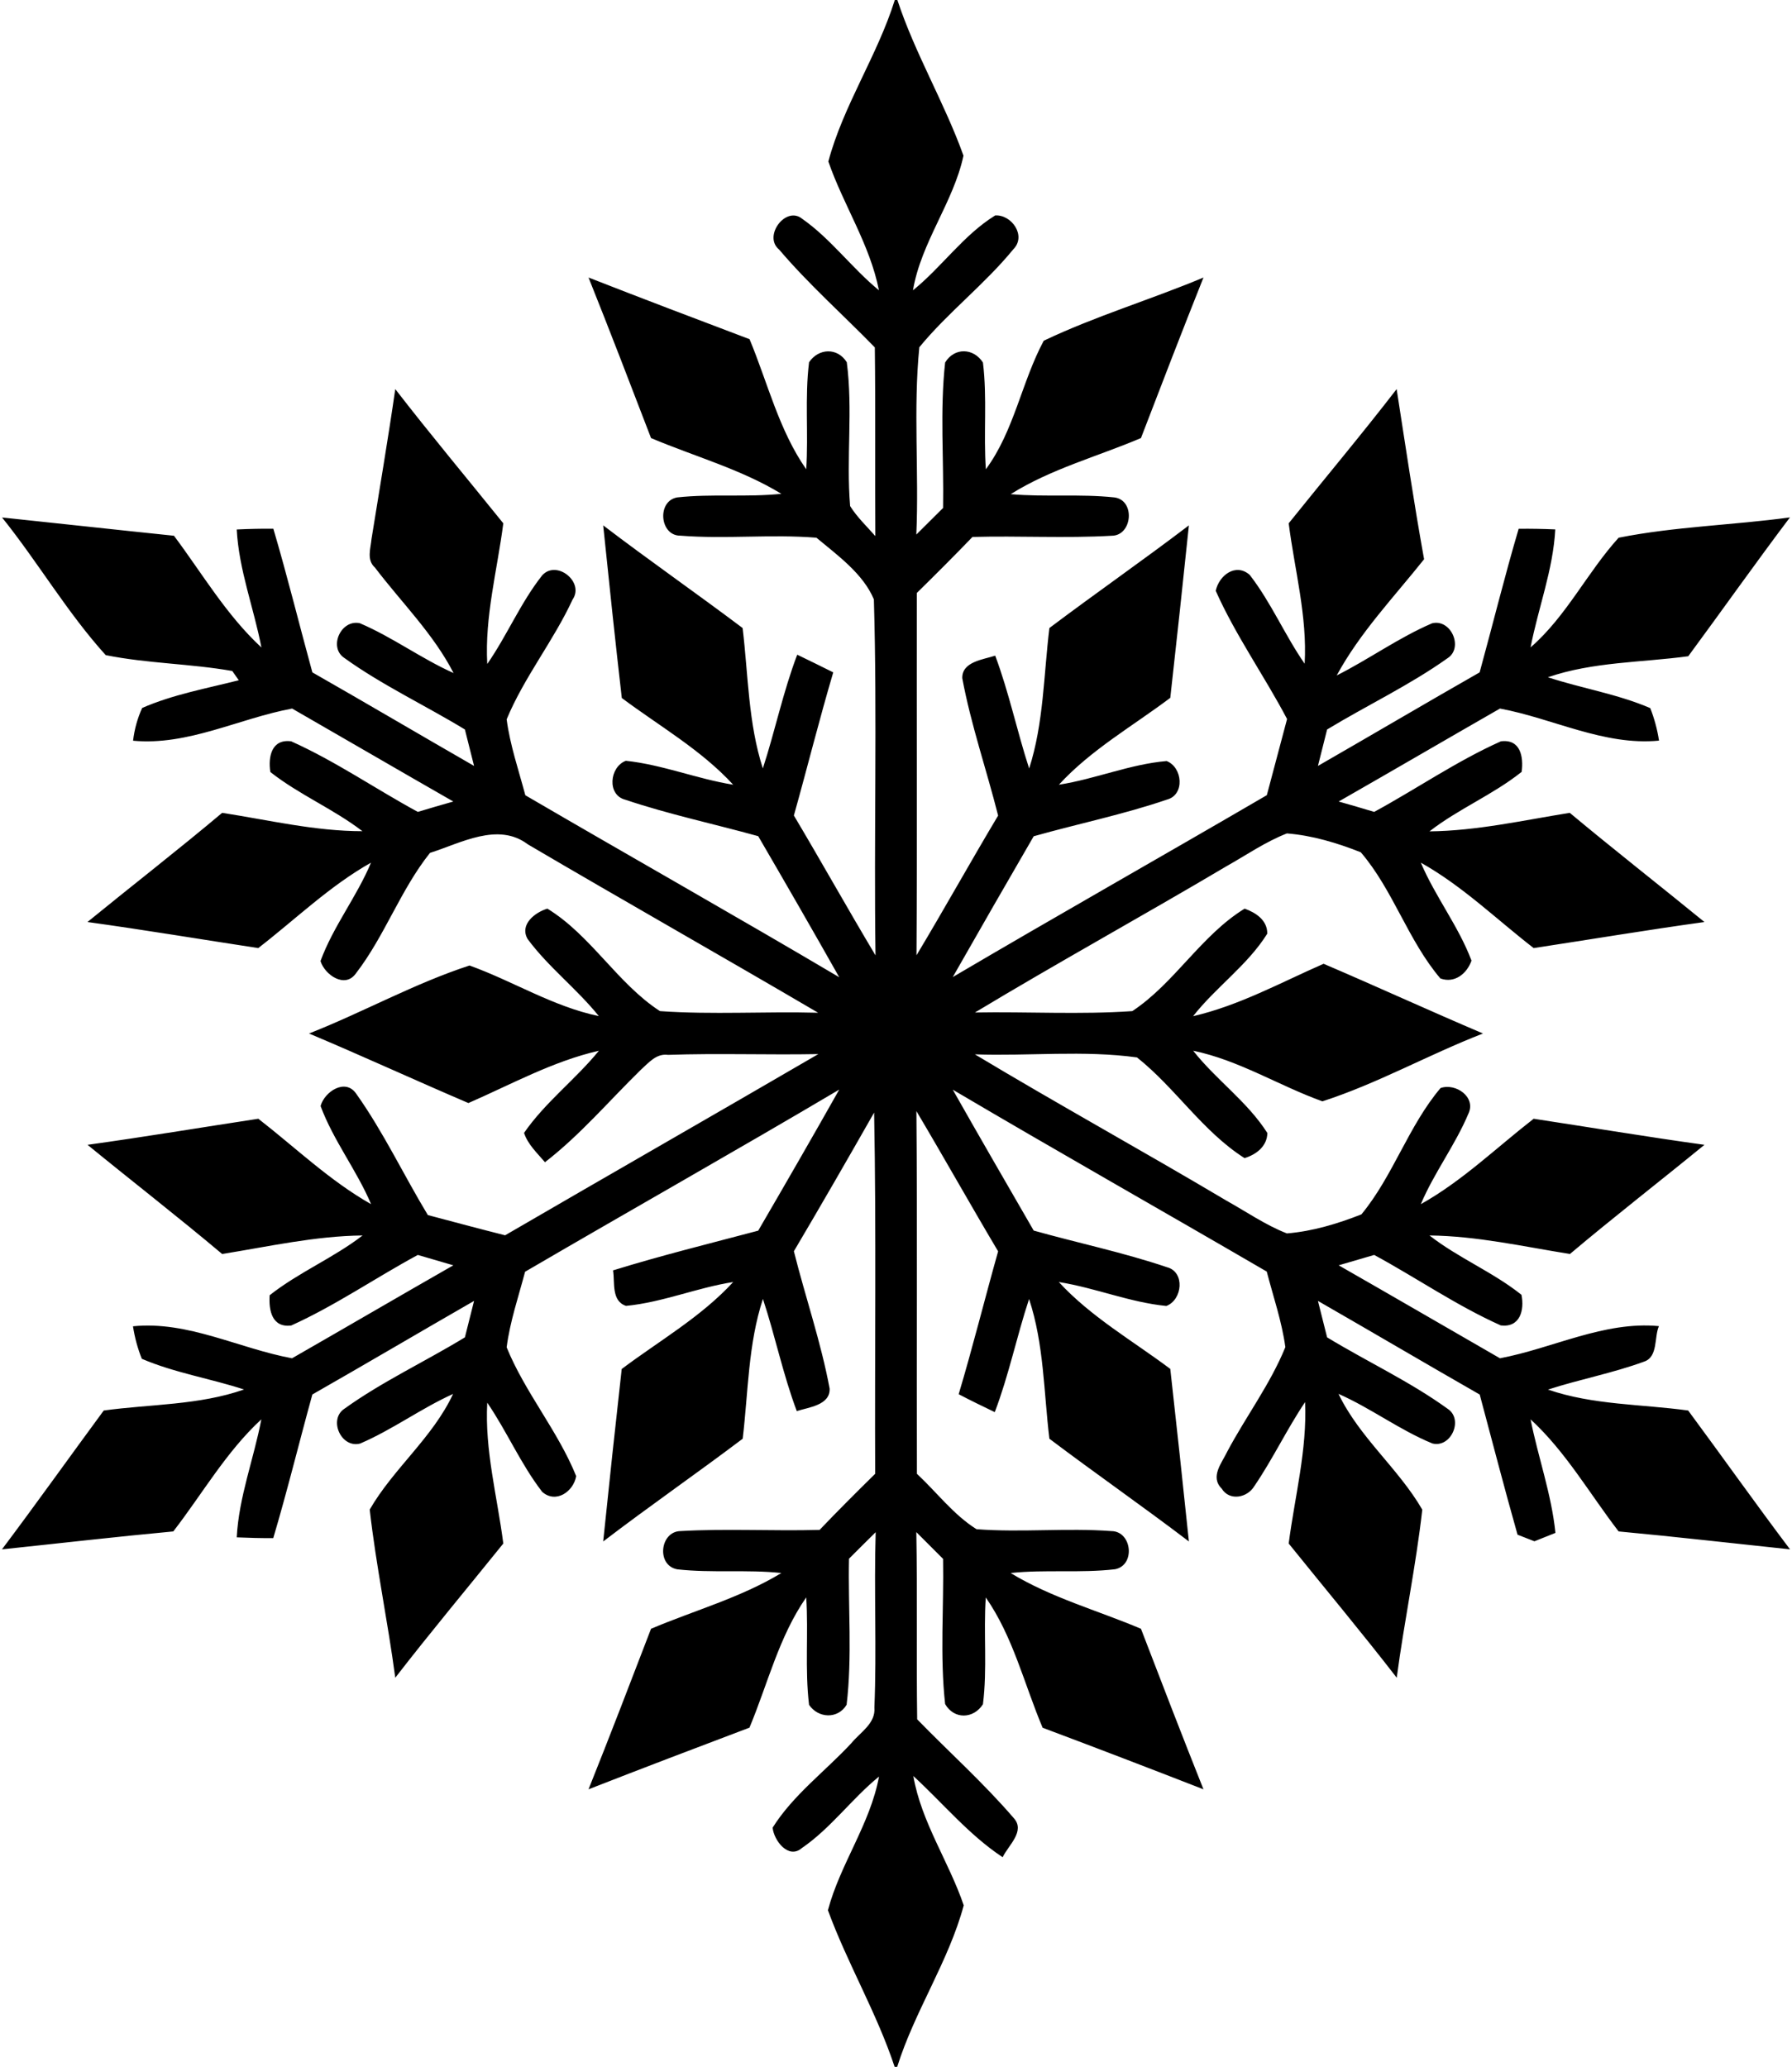 <?xml version="1.0" encoding="UTF-8" ?>
<!DOCTYPE svg PUBLIC "-//W3C//DTD SVG 1.1//EN" "http://www.w3.org/Graphics/SVG/1.1/DTD/svg11.dtd">
<svg width="209pt" height="241pt" viewBox="0 0 209 241" version="1.1" xmlns="http://www.w3.org/2000/svg">
<g id="#ffffffff">
</g>
<g id="#000000ff">
<path fill="#000000" opacity="1.00" d=" M 104.36 0.00 L 104.66 0.00 C 106.72 6.26 110.15 11.96 112.37 18.15 C 111.20 23.60 107.42 28.25 106.48 33.85 C 109.85 31.13 112.36 27.41 116.07 25.12 C 118.00 25.01 119.74 27.51 118.18 29.07 C 114.83 33.17 110.57 36.41 107.22 40.49 C 106.50 47.74 107.19 55.06 106.87 62.33 C 107.91 61.30 108.95 60.27 109.99 59.23 C 110.09 53.58 109.61 47.89 110.23 42.27 C 111.31 40.49 113.54 40.56 114.64 42.27 C 115.15 46.40 114.69 50.58 114.98 54.72 C 118.29 50.23 119.14 44.56 121.73 39.73 C 127.75 36.86 134.21 34.94 140.36 32.36 C 137.88 38.58 135.47 44.83 133.07 51.08 C 127.99 53.24 122.58 54.67 117.88 57.62 C 121.90 57.98 125.95 57.57 129.96 58.00 C 132.44 58.31 132.08 62.46 129.66 62.47 C 124.25 62.78 118.83 62.46 113.42 62.61 C 111.29 64.82 109.12 66.99 106.93 69.14 C 106.90 83.22 106.98 97.31 106.89 111.39 C 110.13 106.00 113.18 100.50 116.41 95.10 C 115.06 89.75 113.24 84.51 112.23 79.08 C 112.18 77.14 114.70 76.91 116.07 76.45 C 117.68 80.75 118.61 85.25 120.03 89.61 C 121.73 84.32 121.72 78.70 122.39 73.23 C 127.77 69.18 133.30 65.34 138.66 61.26 C 137.96 67.97 137.24 74.67 136.49 81.37 C 132.11 84.67 127.24 87.42 123.50 91.50 C 127.74 90.84 131.77 89.11 136.06 88.74 C 137.93 89.46 138.21 92.67 136.12 93.23 C 131.03 94.97 125.74 96.05 120.56 97.51 C 117.39 102.97 114.25 108.44 111.12 113.93 C 123.28 106.77 135.56 99.83 147.75 92.72 C 148.54 89.76 149.33 86.80 150.11 83.84 C 147.45 78.79 144.11 74.10 141.79 68.89 C 142.17 67.10 144.11 65.60 145.75 67.03 C 148.25 70.25 149.84 74.05 152.16 77.39 C 152.48 71.87 150.99 66.46 150.30 61.02 C 154.49 55.80 158.80 50.67 162.89 45.37 C 163.92 51.99 164.90 58.62 166.09 65.21 C 162.57 69.63 158.61 73.76 155.90 78.76 C 159.67 76.86 163.13 74.35 167.02 72.68 C 169.23 72.13 170.71 75.52 168.84 76.74 C 164.40 79.90 159.43 82.24 154.78 85.06 C 154.42 86.48 154.06 87.89 153.71 89.31 C 160.01 85.69 166.26 82.00 172.57 78.40 C 174.10 72.83 175.48 67.21 177.12 61.66 C 178.54 61.64 179.96 61.67 181.39 61.73 C 181.14 66.45 179.40 70.89 178.51 75.49 C 182.69 71.86 185.10 66.76 188.78 62.70 C 195.35 61.39 202.12 61.24 208.76 60.33 C 204.73 65.67 200.87 71.14 196.90 76.52 C 191.44 77.26 185.80 77.16 180.53 78.97 C 184.48 80.27 188.65 80.92 192.47 82.57 C 192.95 83.79 193.29 85.06 193.49 86.36 C 187.07 86.98 181.13 83.77 174.94 82.62 C 168.66 86.22 162.41 89.87 156.13 93.46 C 157.51 93.85 158.89 94.25 160.27 94.67 C 165.22 91.98 169.90 88.74 175.05 86.44 C 177.31 86.15 177.71 88.21 177.47 90.00 C 174.13 92.67 170.10 94.31 166.72 96.94 C 172.24 96.88 177.65 95.65 183.08 94.78 C 188.26 99.10 193.57 103.25 198.79 107.51 C 192.14 108.43 185.51 109.54 178.87 110.55 C 174.52 107.18 170.54 103.29 165.71 100.59 C 167.39 104.55 170.10 107.98 171.62 112.01 C 171.09 113.53 169.65 114.70 167.99 114.09 C 164.21 109.65 162.49 103.79 158.71 99.38 C 155.96 98.29 153.04 97.41 150.09 97.18 C 147.58 98.16 145.35 99.71 143.02 101.02 C 133.30 106.78 123.39 112.23 113.71 118.06 C 119.82 117.95 125.95 118.32 132.06 117.90 C 136.99 114.64 140.07 109.08 145.16 105.95 C 146.47 106.42 147.82 107.30 147.80 108.87 C 145.50 112.55 141.82 115.09 139.15 118.49 C 144.52 117.25 149.37 114.57 154.37 112.38 C 160.59 115.04 166.73 117.86 172.96 120.51 C 166.64 122.96 160.67 126.34 154.23 128.42 C 149.15 126.59 144.49 123.62 139.16 122.52 C 141.83 125.91 145.48 128.45 147.81 132.11 C 147.79 133.66 146.51 134.63 145.15 135.04 C 140.27 131.94 137.10 126.87 132.61 123.30 C 126.38 122.44 119.99 123.16 113.70 122.94 C 123.41 128.77 133.33 134.23 143.06 140.01 C 145.39 141.31 147.60 142.85 150.09 143.82 C 153.07 143.58 156.01 142.69 158.78 141.60 C 162.48 137.12 164.25 131.32 168.01 126.87 C 169.78 126.25 172.20 127.93 171.25 129.88 C 169.71 133.54 167.26 136.74 165.71 140.41 C 170.54 137.71 174.53 133.82 178.87 130.45 C 185.51 131.46 192.14 132.57 198.79 133.49 C 193.58 137.75 188.25 141.88 183.10 146.22 C 177.66 145.35 172.25 144.12 166.72 144.06 C 170.09 146.69 174.12 148.32 177.45 150.98 C 177.81 152.78 177.28 154.82 175.04 154.55 C 169.89 152.25 165.22 149.01 160.27 146.33 C 158.89 146.74 157.51 147.14 156.13 147.54 C 162.41 151.13 168.67 154.77 174.94 158.38 C 181.13 157.21 187.07 154.03 193.48 154.63 C 192.91 155.90 193.40 158.22 191.75 158.77 C 188.10 160.11 184.24 160.83 180.54 162.03 C 185.80 163.84 191.43 163.72 196.89 164.47 C 200.87 169.85 204.74 175.32 208.77 180.66 C 202.11 179.96 195.45 179.19 188.78 178.57 C 185.40 174.18 182.62 169.28 178.51 165.50 C 179.39 169.93 180.95 174.22 181.41 178.74 C 180.80 178.98 179.57 179.47 178.96 179.72 C 178.46 179.53 177.48 179.15 176.99 178.95 C 175.45 173.52 174.04 168.06 172.58 162.61 C 166.27 159.00 160.01 155.31 153.71 151.69 C 154.06 153.10 154.42 154.52 154.78 155.94 C 159.45 158.78 164.45 161.09 168.88 164.30 C 170.70 165.55 169.22 168.87 167.05 168.31 C 163.23 166.74 159.89 164.20 156.11 162.53 C 158.54 167.60 163.12 171.25 165.88 176.03 C 165.14 182.59 163.77 189.08 162.90 195.63 C 158.80 190.33 154.50 185.19 150.30 179.98 C 151.01 174.50 152.46 169.05 152.21 163.49 C 150.08 166.66 148.44 170.14 146.29 173.29 C 145.49 174.64 143.40 175.07 142.48 173.57 C 141.10 172.18 142.51 170.59 143.15 169.23 C 145.33 165.14 148.16 161.38 149.91 157.08 C 149.50 154.08 148.50 151.20 147.74 148.27 C 135.55 141.17 123.27 134.23 111.12 127.06 C 114.23 132.55 117.40 138.02 120.56 143.49 C 125.73 144.94 131.01 146.04 136.10 147.76 C 138.23 148.31 137.92 151.56 136.03 152.28 C 131.75 151.86 127.73 150.16 123.49 149.49 C 127.24 153.56 132.10 156.33 136.49 159.62 C 137.24 166.32 137.96 173.03 138.66 179.74 C 133.30 175.66 127.77 171.82 122.39 167.76 C 121.73 162.32 121.76 156.72 120.02 151.47 C 118.58 155.83 117.66 160.35 116.02 164.66 C 114.61 163.98 113.20 163.30 111.81 162.57 C 113.46 157.05 114.85 151.45 116.41 145.91 C 113.18 140.48 110.10 134.98 106.88 129.56 C 107.00 143.65 106.89 157.75 106.94 171.85 C 109.25 174.00 111.20 176.62 113.89 178.31 C 119.12 178.71 124.38 178.14 129.61 178.53 C 132.03 178.54 132.46 182.52 130.04 182.98 C 126.00 183.45 121.91 182.99 117.87 183.42 C 122.60 186.30 127.99 187.77 133.07 189.92 C 135.47 196.17 137.88 202.42 140.36 208.64 C 134.12 206.21 127.87 203.81 121.60 201.46 C 119.45 196.37 118.16 190.85 114.97 186.27 C 114.69 190.41 115.16 194.59 114.64 198.72 C 113.54 200.45 111.27 200.51 110.23 198.70 C 109.61 193.08 110.09 187.41 109.99 181.77 C 108.95 180.73 107.91 179.69 106.87 178.65 C 107.00 185.93 106.87 193.21 106.97 200.48 C 110.71 204.32 114.72 207.91 118.22 211.98 C 119.64 213.52 117.57 215.20 116.94 216.56 C 112.99 213.95 109.98 210.26 106.52 207.09 C 107.46 212.49 110.66 217.06 112.40 222.17 C 110.64 228.71 106.67 234.51 104.64 241.00 L 104.34 241.00 C 102.26 234.71 98.84 228.96 96.56 222.74 C 97.99 217.35 101.49 212.70 102.52 207.15 C 99.34 209.74 96.91 213.17 93.52 215.49 C 91.96 216.84 90.26 214.62 90.11 213.11 C 92.52 209.28 96.25 206.54 99.30 203.25 C 100.34 201.98 102.15 200.96 101.98 199.09 C 102.26 192.29 101.92 185.47 102.13 178.66 C 101.09 179.69 100.05 180.71 99.02 181.75 C 98.90 187.42 99.41 193.13 98.74 198.78 C 97.72 200.48 95.43 200.37 94.36 198.79 C 93.86 194.63 94.30 190.43 94.03 186.26 C 90.84 190.85 89.54 196.36 87.41 201.45 C 81.14 203.82 74.88 206.20 68.64 208.64 C 71.13 202.42 73.53 196.17 75.93 189.92 C 81.01 187.77 86.39 186.29 91.13 183.42 C 87.10 182.99 83.02 183.44 79.00 182.99 C 76.53 182.55 76.96 178.60 79.34 178.53 C 84.75 178.22 90.17 178.54 95.59 178.39 C 97.71 176.17 99.88 174.00 102.07 171.85 C 102.01 157.81 102.21 143.77 101.95 129.73 C 98.87 135.14 95.76 140.54 92.59 145.90 C 93.93 151.25 95.75 156.49 96.76 161.92 C 96.83 163.86 94.30 164.09 92.93 164.54 C 91.32 160.27 90.41 155.78 88.98 151.46 C 87.25 156.72 87.27 162.31 86.62 167.76 C 81.24 171.82 75.70 175.65 70.35 179.74 C 71.04 173.03 71.76 166.33 72.51 159.63 C 76.90 156.33 81.76 153.57 85.51 149.49 C 81.28 150.15 77.28 151.86 73.01 152.27 C 71.27 151.69 71.73 149.52 71.50 148.13 C 77.09 146.40 82.77 145.00 88.43 143.50 C 91.61 138.04 94.77 132.56 97.88 127.05 C 85.73 134.24 73.43 141.17 61.24 148.29 C 60.47 151.21 59.48 154.09 59.09 157.10 C 61.24 162.38 65.06 166.83 67.20 172.12 C 66.89 173.92 64.84 175.36 63.24 173.96 C 60.74 170.73 59.13 166.92 56.83 163.56 C 56.52 169.10 58.00 174.52 58.70 179.98 C 54.50 185.19 50.20 190.33 46.10 195.63 C 45.23 189.07 43.86 182.59 43.12 176.02 C 45.87 171.25 50.47 167.63 52.84 162.54 C 49.10 164.23 45.78 166.70 42.01 168.32 C 39.80 168.91 38.29 165.56 40.13 164.29 C 44.56 161.10 49.56 158.78 54.22 155.94 C 54.58 154.52 54.94 153.10 55.29 151.69 C 48.99 155.31 42.74 159.00 36.43 162.60 C 34.89 168.18 33.52 173.80 31.87 179.35 C 30.45 179.36 29.03 179.32 27.61 179.26 C 27.86 174.54 29.60 170.11 30.48 165.50 C 26.38 169.28 23.60 174.19 20.21 178.57 C 13.54 179.19 6.89 179.96 0.23 180.66 C 4.25 175.31 8.13 169.86 12.10 164.47 C 17.56 163.72 23.21 163.86 28.46 162.02 C 24.52 160.73 20.36 160.08 16.54 158.44 C 16.05 157.22 15.71 155.95 15.51 154.65 C 21.92 154.00 27.87 157.24 34.06 158.38 C 40.34 154.78 46.59 151.13 52.87 147.54 C 51.49 147.14 50.11 146.74 48.73 146.33 C 43.77 149.01 39.10 152.24 33.96 154.56 C 31.72 154.83 31.33 152.80 31.45 151.03 C 34.83 148.36 38.87 146.69 42.29 144.06 C 36.76 144.12 31.34 145.35 25.91 146.22 C 20.75 141.88 15.42 137.75 10.21 133.49 C 16.86 132.57 23.49 131.46 30.13 130.45 C 34.47 133.82 38.47 137.69 43.28 140.41 C 41.60 136.44 38.89 133.01 37.39 128.97 C 37.83 127.30 40.29 125.67 41.55 127.54 C 44.72 132.00 47.07 137.00 49.90 141.68 C 52.90 142.48 55.90 143.28 58.91 144.04 C 71.07 136.97 83.28 129.99 95.44 122.91 C 89.59 123.02 83.75 122.80 77.91 123.00 C 76.54 122.81 75.64 123.94 74.74 124.74 C 71.04 128.36 67.67 132.34 63.56 135.52 C 62.66 134.45 61.57 133.47 61.12 132.10 C 63.58 128.53 67.12 125.87 69.85 122.52 C 64.49 123.74 59.63 126.44 54.63 128.62 C 48.41 125.96 42.27 123.13 36.04 120.51 C 42.35 118.03 48.32 114.68 54.76 112.58 C 59.84 114.41 64.50 117.37 69.84 118.48 C 67.28 115.30 63.97 112.78 61.54 109.50 C 60.56 107.80 62.39 106.39 63.84 105.95 C 68.93 109.07 72.01 114.68 76.97 117.90 C 83.10 118.33 89.27 117.92 95.42 118.09 C 84.17 111.49 72.82 105.07 61.57 98.46 C 58.09 95.82 53.75 98.31 50.15 99.45 C 46.71 103.76 44.88 109.13 41.51 113.50 C 40.24 115.31 37.87 113.67 37.38 112.06 C 38.87 108.00 41.61 104.57 43.27 100.59 C 38.45 103.30 34.47 107.19 30.12 110.55 C 23.48 109.54 16.86 108.43 10.20 107.51 C 15.42 103.25 20.75 99.12 25.91 94.78 C 31.34 95.62 36.74 96.92 42.27 96.92 C 38.88 94.32 34.88 92.66 31.53 90.02 C 31.25 88.22 31.69 86.14 33.96 86.44 C 39.11 88.75 43.78 91.98 48.73 94.67 C 50.11 94.25 51.49 93.85 52.87 93.46 C 46.59 89.87 40.34 86.22 34.07 82.62 C 27.87 83.77 21.94 86.97 15.52 86.37 C 15.68 85.03 16.03 83.76 16.58 82.55 C 20.17 80.98 24.07 80.28 27.85 79.32 C 27.66 79.05 27.28 78.51 27.09 78.24 C 22.20 77.38 17.19 77.37 12.33 76.39 C 7.84 71.43 4.43 65.56 0.24 60.34 C 6.92 61.04 13.60 61.78 20.29 62.47 C 23.59 66.88 26.41 71.73 30.49 75.50 C 29.60 70.89 27.86 66.45 27.61 61.74 C 29.03 61.67 30.45 61.64 31.88 61.65 C 33.52 67.20 34.90 72.82 36.43 78.40 C 42.74 82.00 48.99 85.69 55.29 89.31 C 54.93 87.89 54.58 86.47 54.22 85.06 C 49.55 82.22 44.56 79.89 40.13 76.70 C 38.29 75.44 39.78 72.19 41.97 72.67 C 45.77 74.29 49.12 76.79 52.90 78.48 C 50.54 73.89 46.82 70.25 43.73 66.18 C 42.73 65.29 43.23 63.96 43.33 62.84 C 44.26 57.02 45.26 51.21 46.10 45.37 C 50.20 50.67 54.50 55.81 58.70 61.02 C 58.00 66.47 56.52 71.89 56.83 77.42 C 59.15 74.08 60.72 70.26 63.25 67.07 C 64.94 65.25 68.19 67.88 66.78 69.91 C 64.55 74.74 61.13 78.96 59.09 83.88 C 59.49 86.90 60.49 89.80 61.27 92.73 C 73.45 99.84 85.74 106.77 97.88 113.95 C 94.77 108.44 91.61 102.96 88.43 97.50 C 83.27 96.07 78.01 94.96 72.93 93.25 C 70.77 92.71 71.08 89.43 72.99 88.71 C 77.25 89.16 81.28 90.82 85.51 91.50 C 81.77 87.43 76.91 84.67 72.52 81.39 C 71.75 74.69 71.04 67.97 70.35 61.26 C 75.70 65.34 81.23 69.18 86.61 73.23 C 87.27 78.70 87.26 84.31 88.97 89.60 C 90.40 85.21 91.33 80.67 92.98 76.34 C 94.38 77.02 95.79 77.70 97.18 78.40 C 95.54 83.94 94.15 89.54 92.59 95.09 C 95.81 100.50 98.88 106.00 102.11 111.40 C 101.91 97.57 102.32 83.72 101.92 69.89 C 100.68 66.91 97.68 64.75 95.22 62.70 C 89.94 62.27 84.63 62.88 79.35 62.46 C 76.93 62.48 76.59 58.42 78.98 58.00 C 83.01 57.56 87.09 58.00 91.13 57.58 C 86.40 54.70 81.01 53.23 75.93 51.08 C 73.53 44.83 71.13 38.58 68.64 32.36 C 74.88 34.80 81.15 37.18 87.42 39.55 C 89.54 44.64 90.84 50.15 94.03 54.72 C 94.30 50.57 93.85 46.38 94.36 42.24 C 95.47 40.59 97.68 40.50 98.76 42.24 C 99.49 47.80 98.68 53.43 99.15 59.01 C 99.96 60.31 101.09 61.37 102.09 62.51 C 102.04 55.18 102.12 47.84 102.03 40.51 C 98.32 36.70 94.31 33.15 90.86 29.09 C 88.97 27.54 91.65 23.94 93.57 25.52 C 96.91 27.86 99.35 31.26 102.51 33.85 C 101.46 28.51 98.37 23.92 96.61 18.83 C 98.35 12.30 102.33 6.49 104.36 0.00 Z" />
</g>
</svg>
